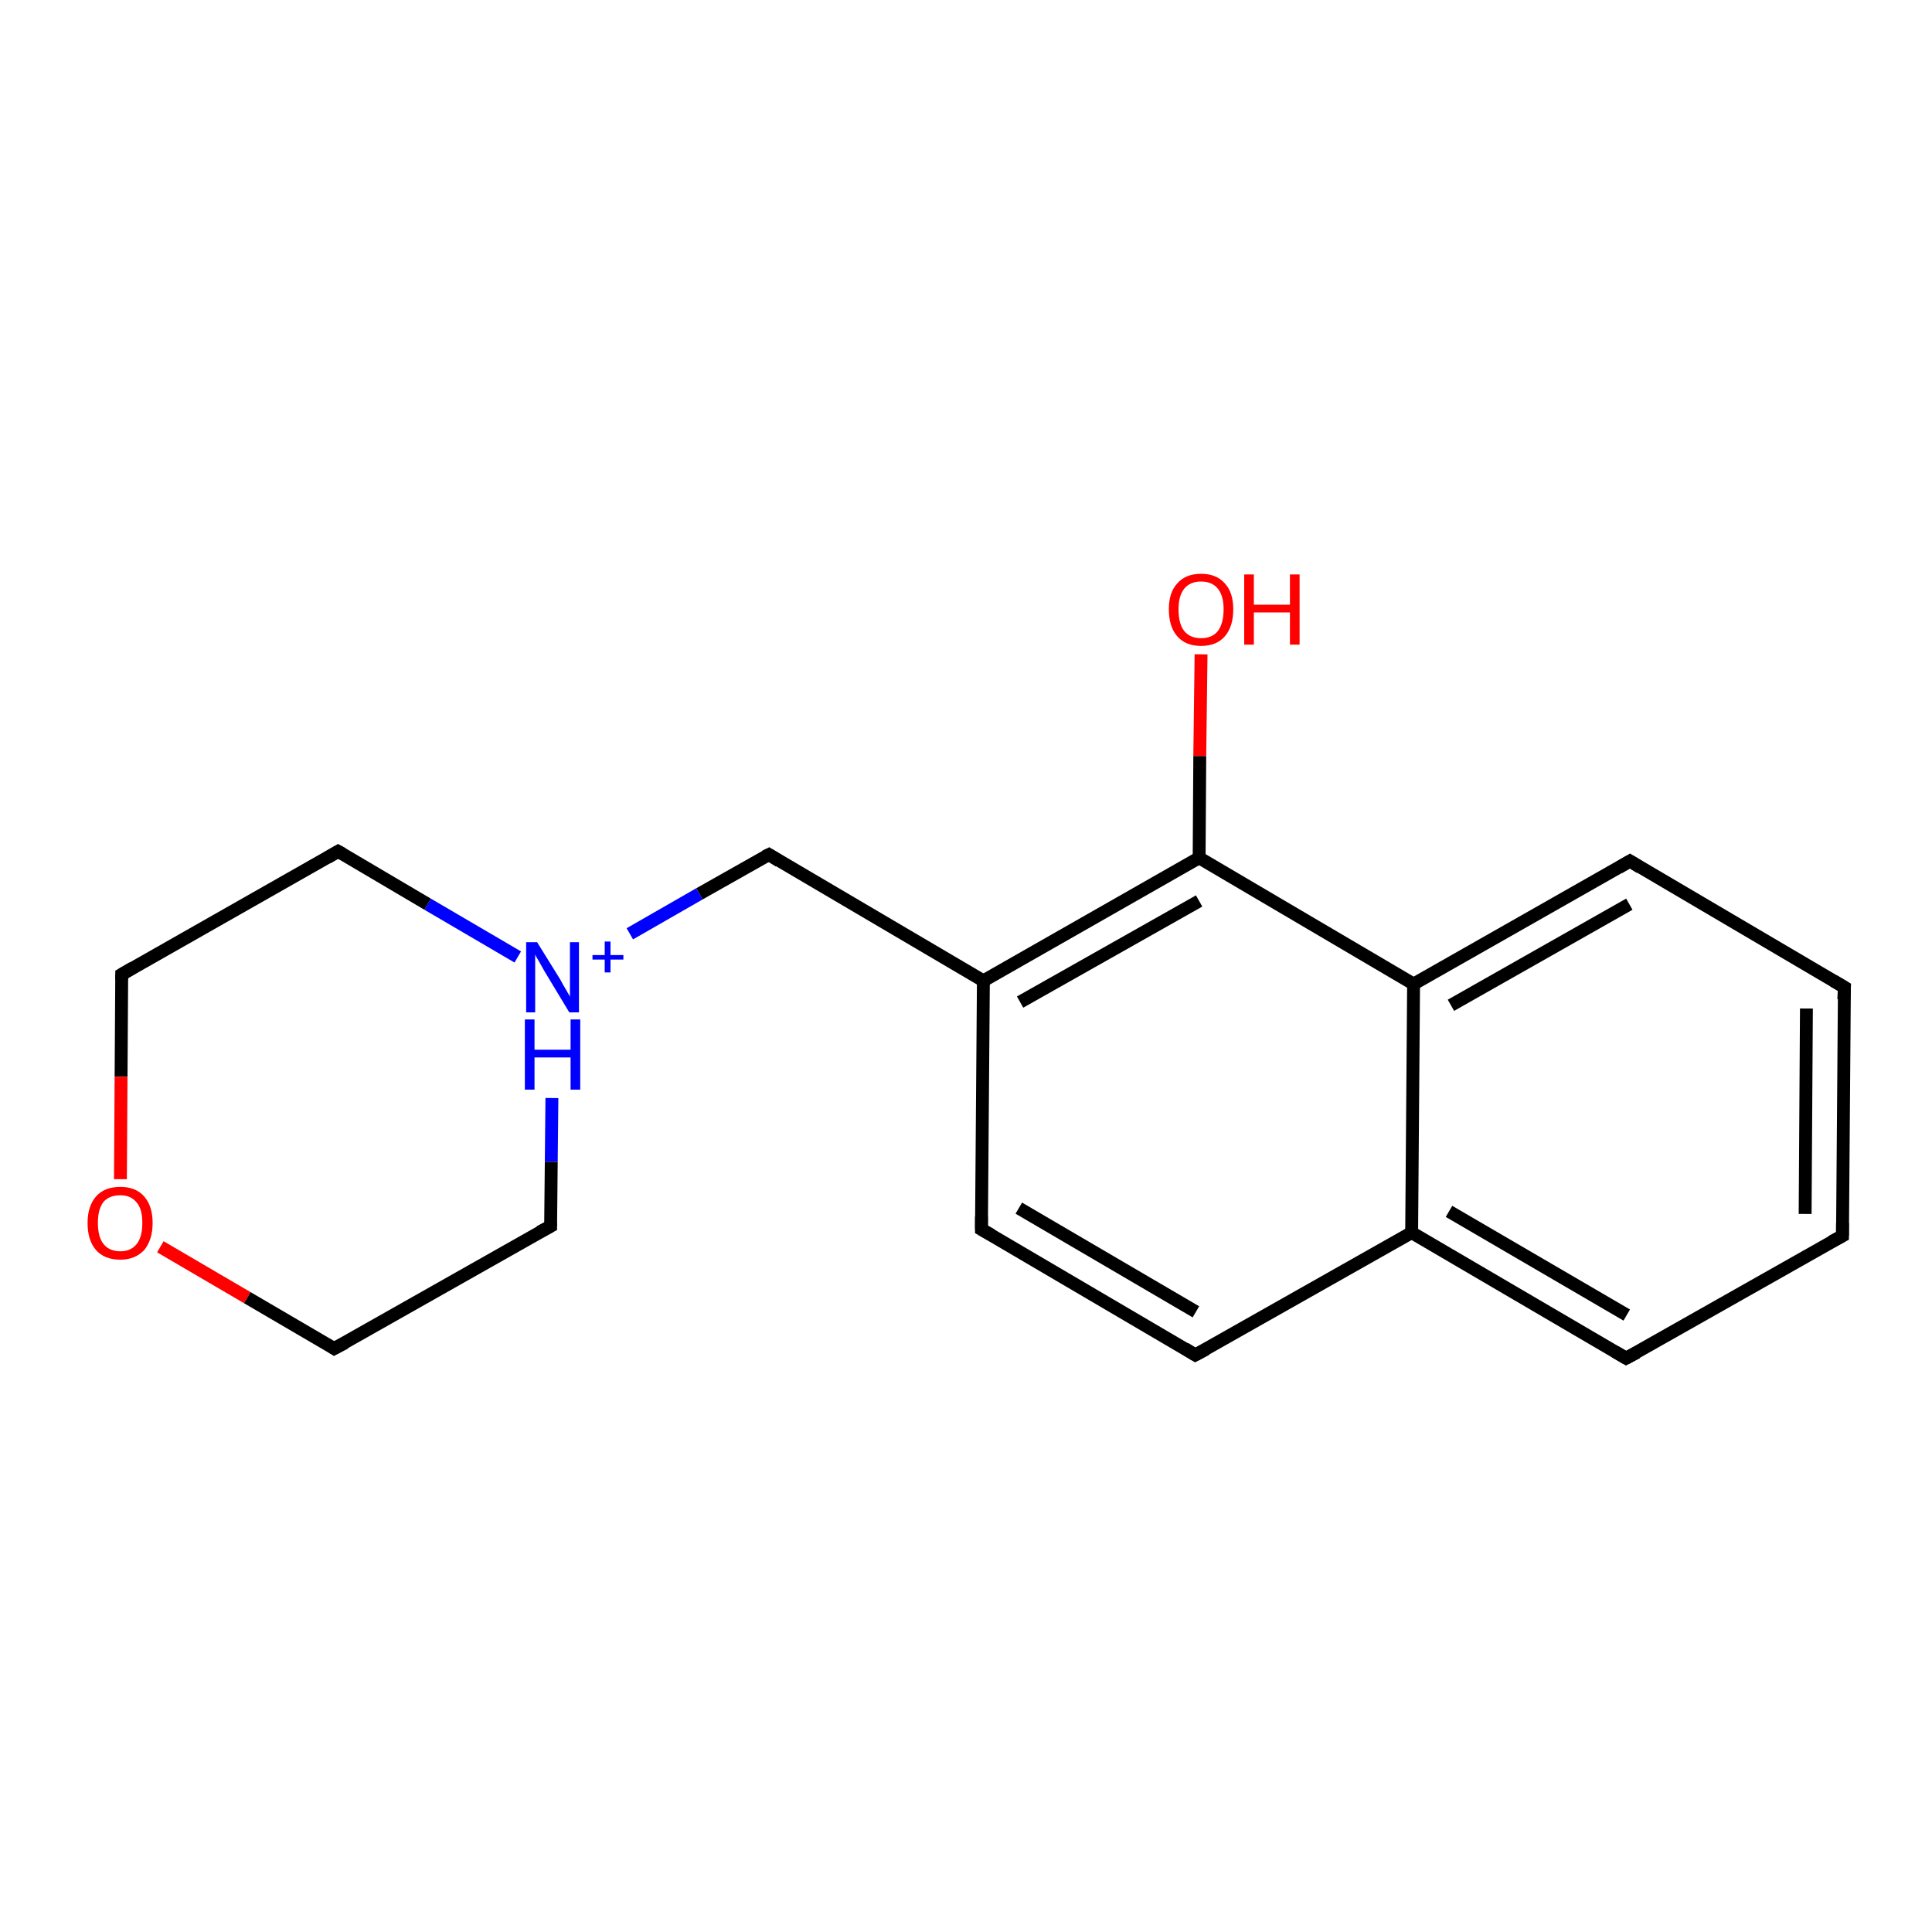 <?xml version='1.0' encoding='iso-8859-1'?>
<svg version='1.1' baseProfile='full'
              xmlns='http://www.w3.org/2000/svg'
                      xmlns:rdkit='http://www.rdkit.org/xml'
                      xmlns:xlink='http://www.w3.org/1999/xlink'
                  xml:space='preserve'
width='300px' height='300px' viewBox='0 0 300 300'>
<!-- END OF HEADER -->
<rect style='opacity:1.0;fill:#FFFFFF;stroke:none' width='300.0' height='300.0' x='0.0' y='0.0'> </rect>
<path class='bond-0 atom-0 atom-1' d='M 186.5,101.6 L 186.3,117.4' style='fill:none;fill-rule:evenodd;stroke:#FF0000;stroke-width:2.0px;stroke-linecap:butt;stroke-linejoin:miter;stroke-opacity:1' />
<path class='bond-0 atom-0 atom-1' d='M 186.3,117.4 L 186.2,133.2' style='fill:none;fill-rule:evenodd;stroke:#000000;stroke-width:2.0px;stroke-linecap:butt;stroke-linejoin:miter;stroke-opacity:1' />
<path class='bond-1 atom-1 atom-2' d='M 186.2,133.2 L 152.7,152.3' style='fill:none;fill-rule:evenodd;stroke:#000000;stroke-width:2.0px;stroke-linecap:butt;stroke-linejoin:miter;stroke-opacity:1' />
<path class='bond-1 atom-1 atom-2' d='M 186.2,139.9 L 158.4,155.6' style='fill:none;fill-rule:evenodd;stroke:#000000;stroke-width:2.0px;stroke-linecap:butt;stroke-linejoin:miter;stroke-opacity:1' />
<path class='bond-2 atom-2 atom-3' d='M 152.7,152.3 L 119.4,132.7' style='fill:none;fill-rule:evenodd;stroke:#000000;stroke-width:2.0px;stroke-linecap:butt;stroke-linejoin:miter;stroke-opacity:1' />
<path class='bond-3 atom-3 atom-4' d='M 119.4,132.7 L 108.6,138.8' style='fill:none;fill-rule:evenodd;stroke:#000000;stroke-width:2.0px;stroke-linecap:butt;stroke-linejoin:miter;stroke-opacity:1' />
<path class='bond-3 atom-3 atom-4' d='M 108.6,138.8 L 97.8,145.0' style='fill:none;fill-rule:evenodd;stroke:#0000FF;stroke-width:2.0px;stroke-linecap:butt;stroke-linejoin:miter;stroke-opacity:1' />
<path class='bond-4 atom-4 atom-5' d='M 80.4,148.6 L 66.4,140.4' style='fill:none;fill-rule:evenodd;stroke:#0000FF;stroke-width:2.0px;stroke-linecap:butt;stroke-linejoin:miter;stroke-opacity:1' />
<path class='bond-4 atom-4 atom-5' d='M 66.4,140.4 L 52.5,132.2' style='fill:none;fill-rule:evenodd;stroke:#000000;stroke-width:2.0px;stroke-linecap:butt;stroke-linejoin:miter;stroke-opacity:1' />
<path class='bond-5 atom-5 atom-6' d='M 52.5,132.2 L 18.9,151.3' style='fill:none;fill-rule:evenodd;stroke:#000000;stroke-width:2.0px;stroke-linecap:butt;stroke-linejoin:miter;stroke-opacity:1' />
<path class='bond-6 atom-6 atom-7' d='M 18.9,151.3 L 18.8,167.2' style='fill:none;fill-rule:evenodd;stroke:#000000;stroke-width:2.0px;stroke-linecap:butt;stroke-linejoin:miter;stroke-opacity:1' />
<path class='bond-6 atom-6 atom-7' d='M 18.8,167.2 L 18.7,183.1' style='fill:none;fill-rule:evenodd;stroke:#FF0000;stroke-width:2.0px;stroke-linecap:butt;stroke-linejoin:miter;stroke-opacity:1' />
<path class='bond-7 atom-7 atom-8' d='M 24.9,193.6 L 38.4,201.5' style='fill:none;fill-rule:evenodd;stroke:#FF0000;stroke-width:2.0px;stroke-linecap:butt;stroke-linejoin:miter;stroke-opacity:1' />
<path class='bond-7 atom-7 atom-8' d='M 38.4,201.5 L 51.9,209.4' style='fill:none;fill-rule:evenodd;stroke:#000000;stroke-width:2.0px;stroke-linecap:butt;stroke-linejoin:miter;stroke-opacity:1' />
<path class='bond-8 atom-8 atom-9' d='M 51.9,209.4 L 85.5,190.4' style='fill:none;fill-rule:evenodd;stroke:#000000;stroke-width:2.0px;stroke-linecap:butt;stroke-linejoin:miter;stroke-opacity:1' />
<path class='bond-9 atom-2 atom-10' d='M 152.7,152.3 L 152.4,190.9' style='fill:none;fill-rule:evenodd;stroke:#000000;stroke-width:2.0px;stroke-linecap:butt;stroke-linejoin:miter;stroke-opacity:1' />
<path class='bond-10 atom-10 atom-11' d='M 152.4,190.9 L 185.6,210.4' style='fill:none;fill-rule:evenodd;stroke:#000000;stroke-width:2.0px;stroke-linecap:butt;stroke-linejoin:miter;stroke-opacity:1' />
<path class='bond-10 atom-10 atom-11' d='M 158.2,187.6 L 185.7,203.7' style='fill:none;fill-rule:evenodd;stroke:#000000;stroke-width:2.0px;stroke-linecap:butt;stroke-linejoin:miter;stroke-opacity:1' />
<path class='bond-11 atom-11 atom-12' d='M 185.6,210.4 L 219.2,191.4' style='fill:none;fill-rule:evenodd;stroke:#000000;stroke-width:2.0px;stroke-linecap:butt;stroke-linejoin:miter;stroke-opacity:1' />
<path class='bond-12 atom-12 atom-13' d='M 219.2,191.4 L 252.5,210.9' style='fill:none;fill-rule:evenodd;stroke:#000000;stroke-width:2.0px;stroke-linecap:butt;stroke-linejoin:miter;stroke-opacity:1' />
<path class='bond-12 atom-12 atom-13' d='M 225.0,188.1 L 252.6,204.2' style='fill:none;fill-rule:evenodd;stroke:#000000;stroke-width:2.0px;stroke-linecap:butt;stroke-linejoin:miter;stroke-opacity:1' />
<path class='bond-13 atom-13 atom-14' d='M 252.5,210.9 L 286.1,191.9' style='fill:none;fill-rule:evenodd;stroke:#000000;stroke-width:2.0px;stroke-linecap:butt;stroke-linejoin:miter;stroke-opacity:1' />
<path class='bond-14 atom-14 atom-15' d='M 286.1,191.9 L 286.4,153.3' style='fill:none;fill-rule:evenodd;stroke:#000000;stroke-width:2.0px;stroke-linecap:butt;stroke-linejoin:miter;stroke-opacity:1' />
<path class='bond-14 atom-14 atom-15' d='M 280.3,188.5 L 280.5,156.6' style='fill:none;fill-rule:evenodd;stroke:#000000;stroke-width:2.0px;stroke-linecap:butt;stroke-linejoin:miter;stroke-opacity:1' />
<path class='bond-15 atom-15 atom-16' d='M 286.4,153.3 L 253.1,133.7' style='fill:none;fill-rule:evenodd;stroke:#000000;stroke-width:2.0px;stroke-linecap:butt;stroke-linejoin:miter;stroke-opacity:1' />
<path class='bond-16 atom-16 atom-17' d='M 253.1,133.7 L 219.5,152.8' style='fill:none;fill-rule:evenodd;stroke:#000000;stroke-width:2.0px;stroke-linecap:butt;stroke-linejoin:miter;stroke-opacity:1' />
<path class='bond-16 atom-16 atom-17' d='M 253.0,140.4 L 225.3,156.1' style='fill:none;fill-rule:evenodd;stroke:#000000;stroke-width:2.0px;stroke-linecap:butt;stroke-linejoin:miter;stroke-opacity:1' />
<path class='bond-17 atom-17 atom-1' d='M 219.5,152.8 L 186.2,133.2' style='fill:none;fill-rule:evenodd;stroke:#000000;stroke-width:2.0px;stroke-linecap:butt;stroke-linejoin:miter;stroke-opacity:1' />
<path class='bond-18 atom-9 atom-4' d='M 85.5,190.4 L 85.6,180.4' style='fill:none;fill-rule:evenodd;stroke:#000000;stroke-width:2.0px;stroke-linecap:butt;stroke-linejoin:miter;stroke-opacity:1' />
<path class='bond-18 atom-9 atom-4' d='M 85.6,180.4 L 85.7,170.5' style='fill:none;fill-rule:evenodd;stroke:#0000FF;stroke-width:2.0px;stroke-linecap:butt;stroke-linejoin:miter;stroke-opacity:1' />
<path class='bond-19 atom-17 atom-12' d='M 219.5,152.8 L 219.2,191.4' style='fill:none;fill-rule:evenodd;stroke:#000000;stroke-width:2.0px;stroke-linecap:butt;stroke-linejoin:miter;stroke-opacity:1' />
<path d='M 121.0,133.7 L 119.4,132.7 L 118.8,133.0' style='fill:none;stroke:#000000;stroke-width:2.0px;stroke-linecap:butt;stroke-linejoin:miter;stroke-opacity:1;' />
<path d='M 53.2,132.6 L 52.5,132.2 L 50.8,133.2' style='fill:none;stroke:#000000;stroke-width:2.0px;stroke-linecap:butt;stroke-linejoin:miter;stroke-opacity:1;' />
<path d='M 20.6,150.3 L 18.9,151.3 L 18.9,152.1' style='fill:none;stroke:#000000;stroke-width:2.0px;stroke-linecap:butt;stroke-linejoin:miter;stroke-opacity:1;' />
<path d='M 51.3,209.0 L 51.9,209.4 L 53.6,208.5' style='fill:none;stroke:#000000;stroke-width:2.0px;stroke-linecap:butt;stroke-linejoin:miter;stroke-opacity:1;' />
<path d='M 83.8,191.3 L 85.5,190.4 L 85.5,189.9' style='fill:none;stroke:#000000;stroke-width:2.0px;stroke-linecap:butt;stroke-linejoin:miter;stroke-opacity:1;' />
<path d='M 152.4,188.9 L 152.4,190.9 L 154.0,191.8' style='fill:none;stroke:#000000;stroke-width:2.0px;stroke-linecap:butt;stroke-linejoin:miter;stroke-opacity:1;' />
<path d='M 184.0,209.4 L 185.6,210.4 L 187.3,209.5' style='fill:none;stroke:#000000;stroke-width:2.0px;stroke-linecap:butt;stroke-linejoin:miter;stroke-opacity:1;' />
<path d='M 250.8,209.9 L 252.5,210.9 L 254.2,210.0' style='fill:none;stroke:#000000;stroke-width:2.0px;stroke-linecap:butt;stroke-linejoin:miter;stroke-opacity:1;' />
<path d='M 284.4,192.8 L 286.1,191.9 L 286.1,189.9' style='fill:none;stroke:#000000;stroke-width:2.0px;stroke-linecap:butt;stroke-linejoin:miter;stroke-opacity:1;' />
<path d='M 286.3,155.2 L 286.4,153.3 L 284.7,152.3' style='fill:none;stroke:#000000;stroke-width:2.0px;stroke-linecap:butt;stroke-linejoin:miter;stroke-opacity:1;' />
<path d='M 254.7,134.7 L 253.1,133.7 L 251.4,134.7' style='fill:none;stroke:#000000;stroke-width:2.0px;stroke-linecap:butt;stroke-linejoin:miter;stroke-opacity:1;' />
<path class='atom-0' d='M 181.5 94.6
Q 181.5 92.0, 182.8 90.6
Q 184.1 89.1, 186.5 89.1
Q 188.9 89.1, 190.2 90.6
Q 191.5 92.0, 191.5 94.6
Q 191.5 97.3, 190.2 98.8
Q 188.9 100.3, 186.5 100.3
Q 184.1 100.3, 182.8 98.8
Q 181.5 97.3, 181.5 94.6
M 186.5 99.1
Q 188.2 99.1, 189.1 98.0
Q 190.0 96.8, 190.0 94.6
Q 190.0 92.5, 189.1 91.4
Q 188.2 90.3, 186.5 90.3
Q 184.8 90.3, 183.9 91.4
Q 183.0 92.5, 183.0 94.6
Q 183.0 96.9, 183.9 98.0
Q 184.8 99.1, 186.5 99.1
' fill='#FF0000'/>
<path class='atom-0' d='M 193.2 89.2
L 194.7 89.2
L 194.7 93.9
L 200.3 93.9
L 200.3 89.2
L 201.8 89.2
L 201.8 100.1
L 200.3 100.1
L 200.3 95.1
L 194.7 95.1
L 194.7 100.1
L 193.2 100.1
L 193.2 89.2
' fill='#FF0000'/>
<path class='atom-4' d='M 83.4 146.3
L 87.0 152.1
Q 87.3 152.7, 87.9 153.7
Q 88.5 154.7, 88.5 154.8
L 88.5 146.3
L 89.9 146.3
L 89.9 157.2
L 88.4 157.2
L 84.6 150.9
Q 84.2 150.2, 83.7 149.3
Q 83.2 148.5, 83.1 148.2
L 83.1 157.2
L 81.7 157.2
L 81.7 146.3
L 83.4 146.3
' fill='#0000FF'/>
<path class='atom-4' d='M 92.0 148.3
L 93.9 148.3
L 93.9 146.2
L 94.8 146.2
L 94.8 148.3
L 96.8 148.3
L 96.8 149.0
L 94.8 149.0
L 94.8 151.0
L 93.9 151.0
L 93.9 149.0
L 92.0 149.0
L 92.0 148.3
' fill='#0000FF'/>
<path class='atom-4' d='M 81.5 158.3
L 83.0 158.3
L 83.0 163.0
L 88.6 163.0
L 88.6 158.3
L 90.1 158.3
L 90.1 169.2
L 88.6 169.2
L 88.6 164.2
L 83.0 164.2
L 83.0 169.2
L 81.5 169.2
L 81.5 158.3
' fill='#0000FF'/>
<path class='atom-7' d='M 13.6 189.9
Q 13.6 187.3, 14.9 185.8
Q 16.2 184.3, 18.7 184.3
Q 21.1 184.3, 22.4 185.8
Q 23.7 187.3, 23.7 189.9
Q 23.7 192.5, 22.4 194.1
Q 21.0 195.6, 18.7 195.6
Q 16.2 195.6, 14.9 194.1
Q 13.6 192.6, 13.6 189.9
M 18.7 194.3
Q 20.3 194.3, 21.2 193.2
Q 22.1 192.1, 22.1 189.9
Q 22.1 187.7, 21.2 186.7
Q 20.3 185.6, 18.7 185.6
Q 17.0 185.6, 16.1 186.6
Q 15.2 187.7, 15.2 189.9
Q 15.2 192.1, 16.1 193.2
Q 17.0 194.3, 18.7 194.3
' fill='#FF0000'/>
</svg>
